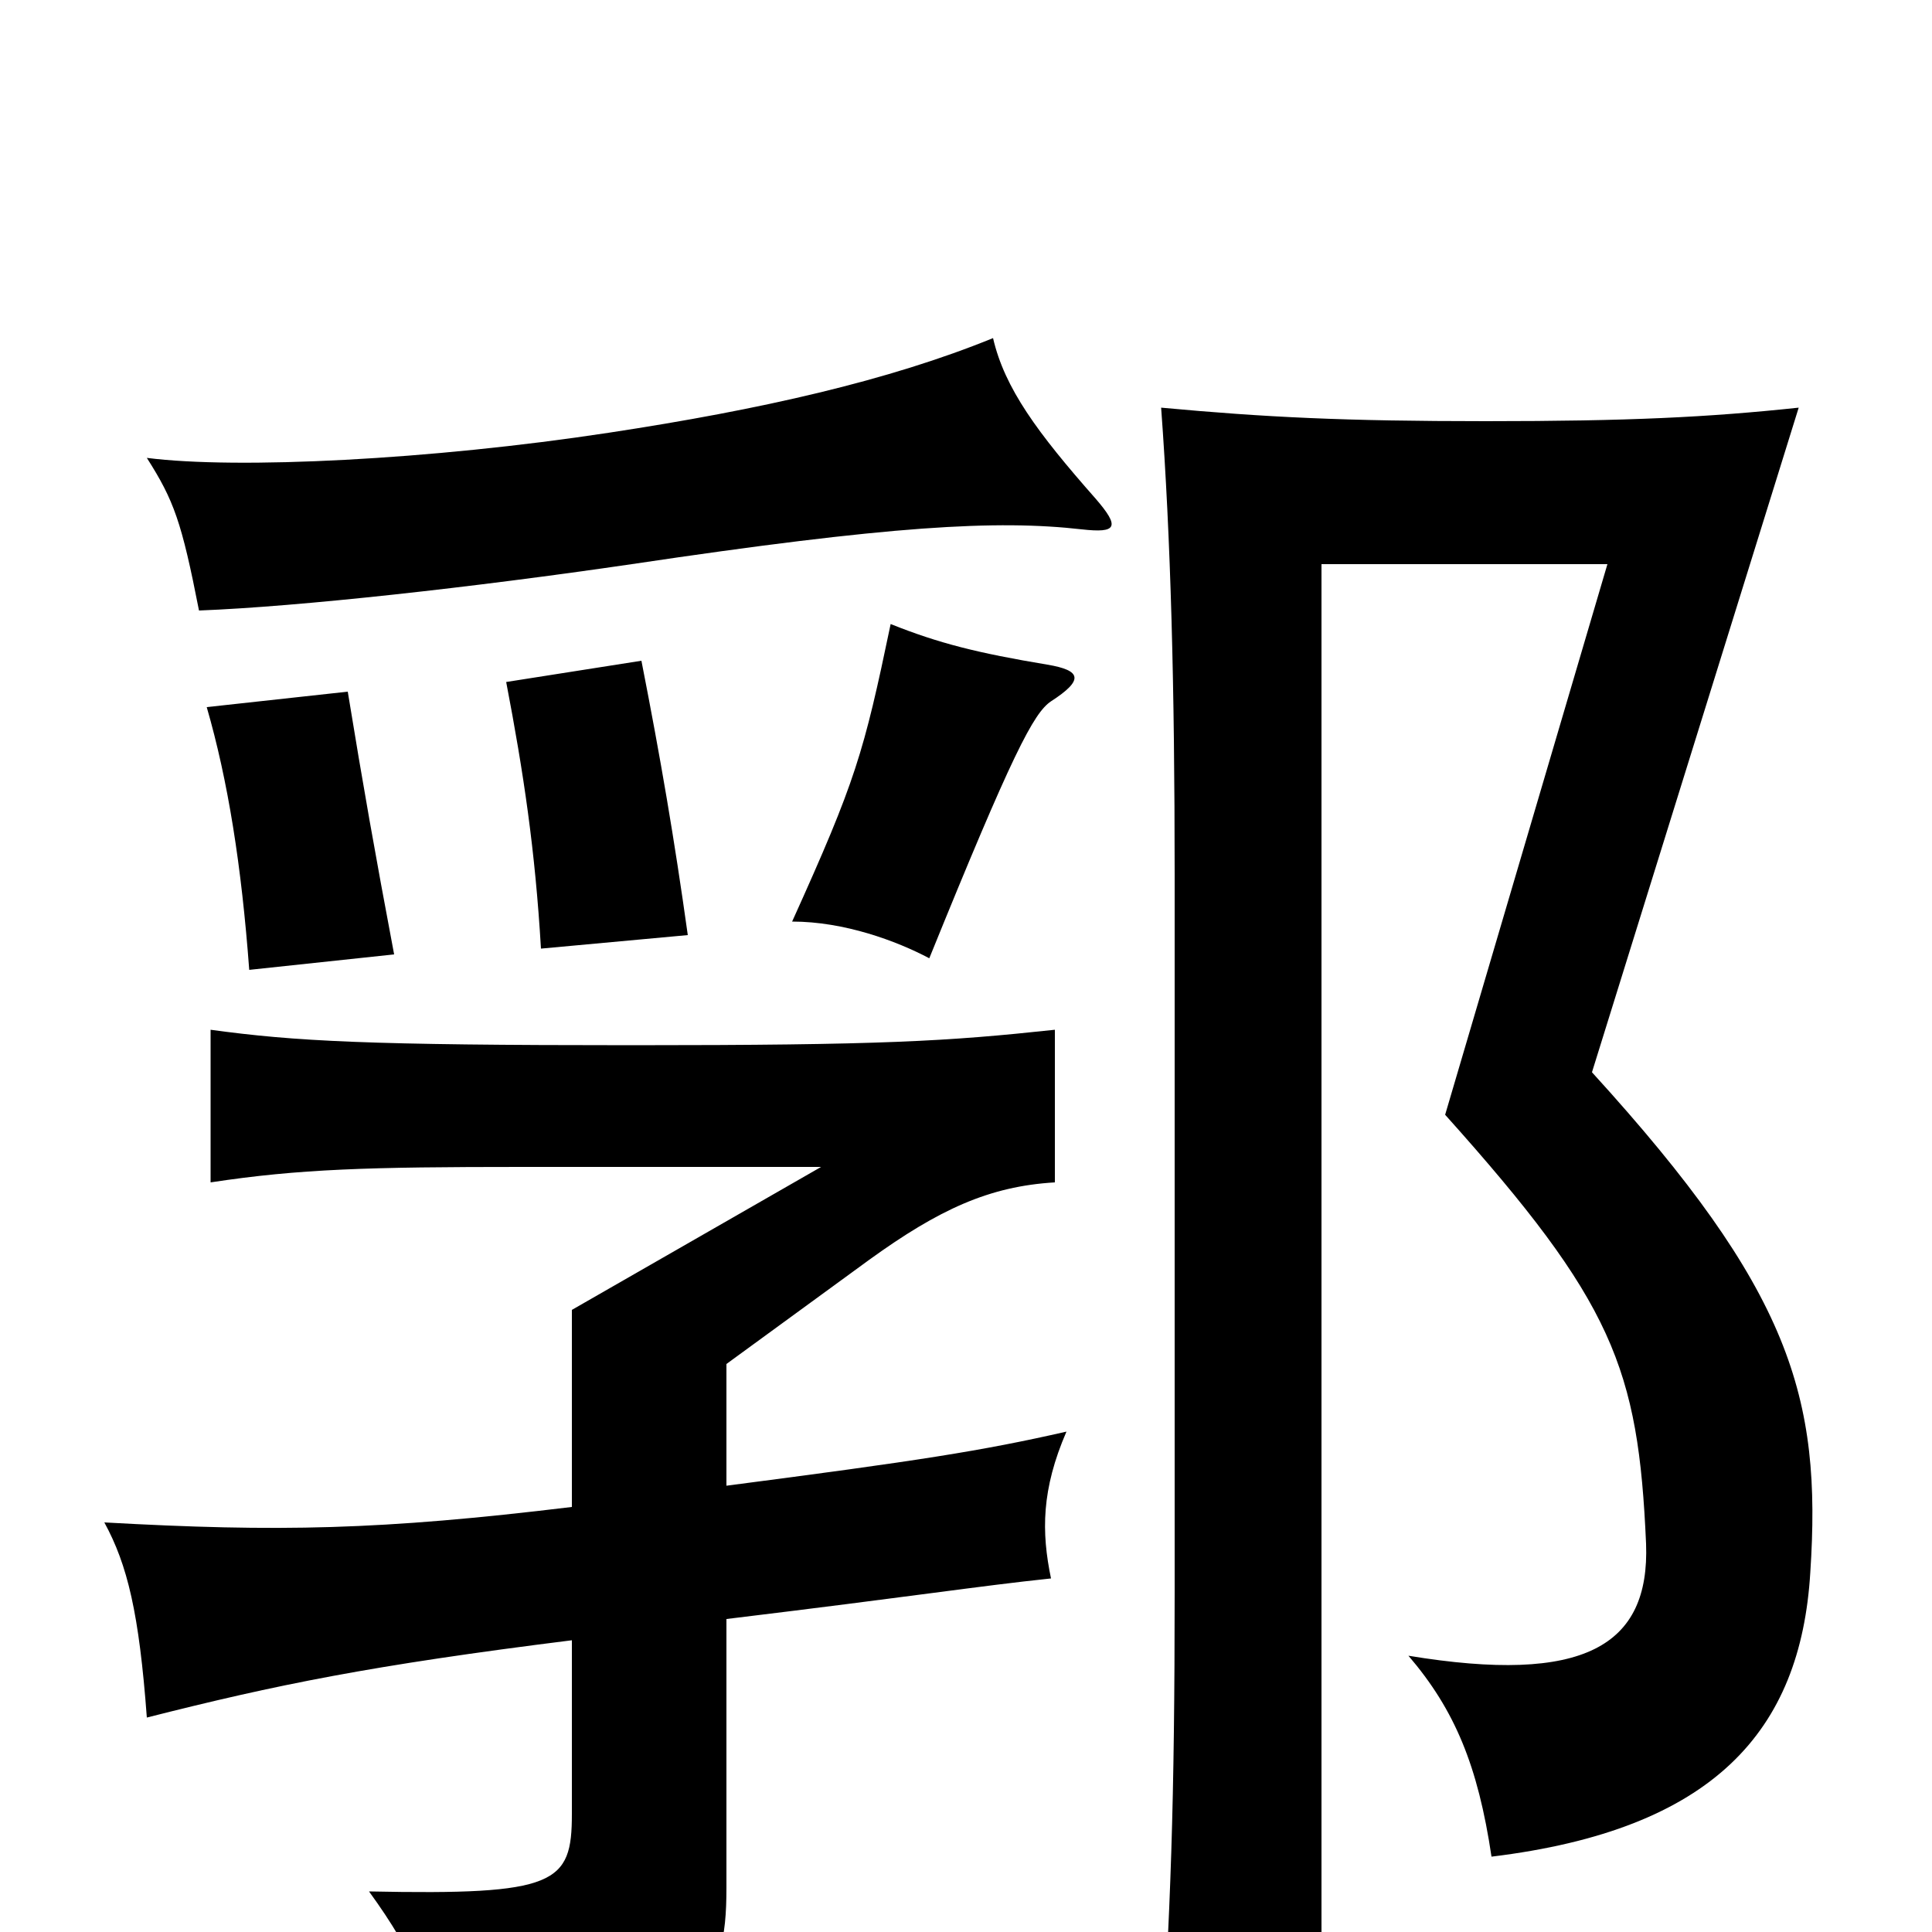 <svg xmlns="http://www.w3.org/2000/svg" viewBox="0 -1000 1000 1000">
	<path fill="#000000" d="M937 -186C943 -277 927 -332 824 -445L931 -789C884 -784 843 -782 769 -782C696 -782 655 -784 601 -789C606 -721 608 -645 608 -547V-176C608 -69 606 -9 600 79H684V-708H832L748 -423C835 -326 848 -292 852 -201C854 -148 820 -128 729 -143C753 -115 765 -86 772 -39C887 -53 932 -104 937 -186ZM204 -506C194 -559 188 -593 180 -642L107 -634C118 -596 125 -552 129 -498ZM356 -516C349 -566 342 -607 332 -658L262 -647C271 -600 277 -560 280 -509ZM544 -637C561 -648 560 -653 542 -656C506 -662 486 -667 461 -677C447 -610 443 -596 410 -523C437 -523 464 -513 481 -504C524 -610 535 -631 544 -637ZM567 -742C537 -776 520 -799 514 -825C460 -803 394 -788 315 -776C223 -762 123 -757 76 -763C90 -741 94 -730 103 -684C155 -686 245 -696 327 -708C461 -728 516 -731 560 -726C578 -724 580 -727 567 -742ZM376 -231V-294L450 -348C486 -374 512 -386 546 -388V-467C490 -461 457 -459 327 -459C190 -459 153 -461 109 -467V-388C155 -395 191 -396 270 -396H425L296 -322V-220C197 -208 144 -207 54 -212C66 -190 72 -165 76 -111C143 -128 192 -138 296 -151V-61C296 -25 288 -19 191 -21C215 12 224 35 234 75C364 46 376 30 376 -23V-162C475 -174 506 -179 544 -183C539 -207 539 -229 552 -259C508 -249 476 -244 376 -231Z"/>
</svg>